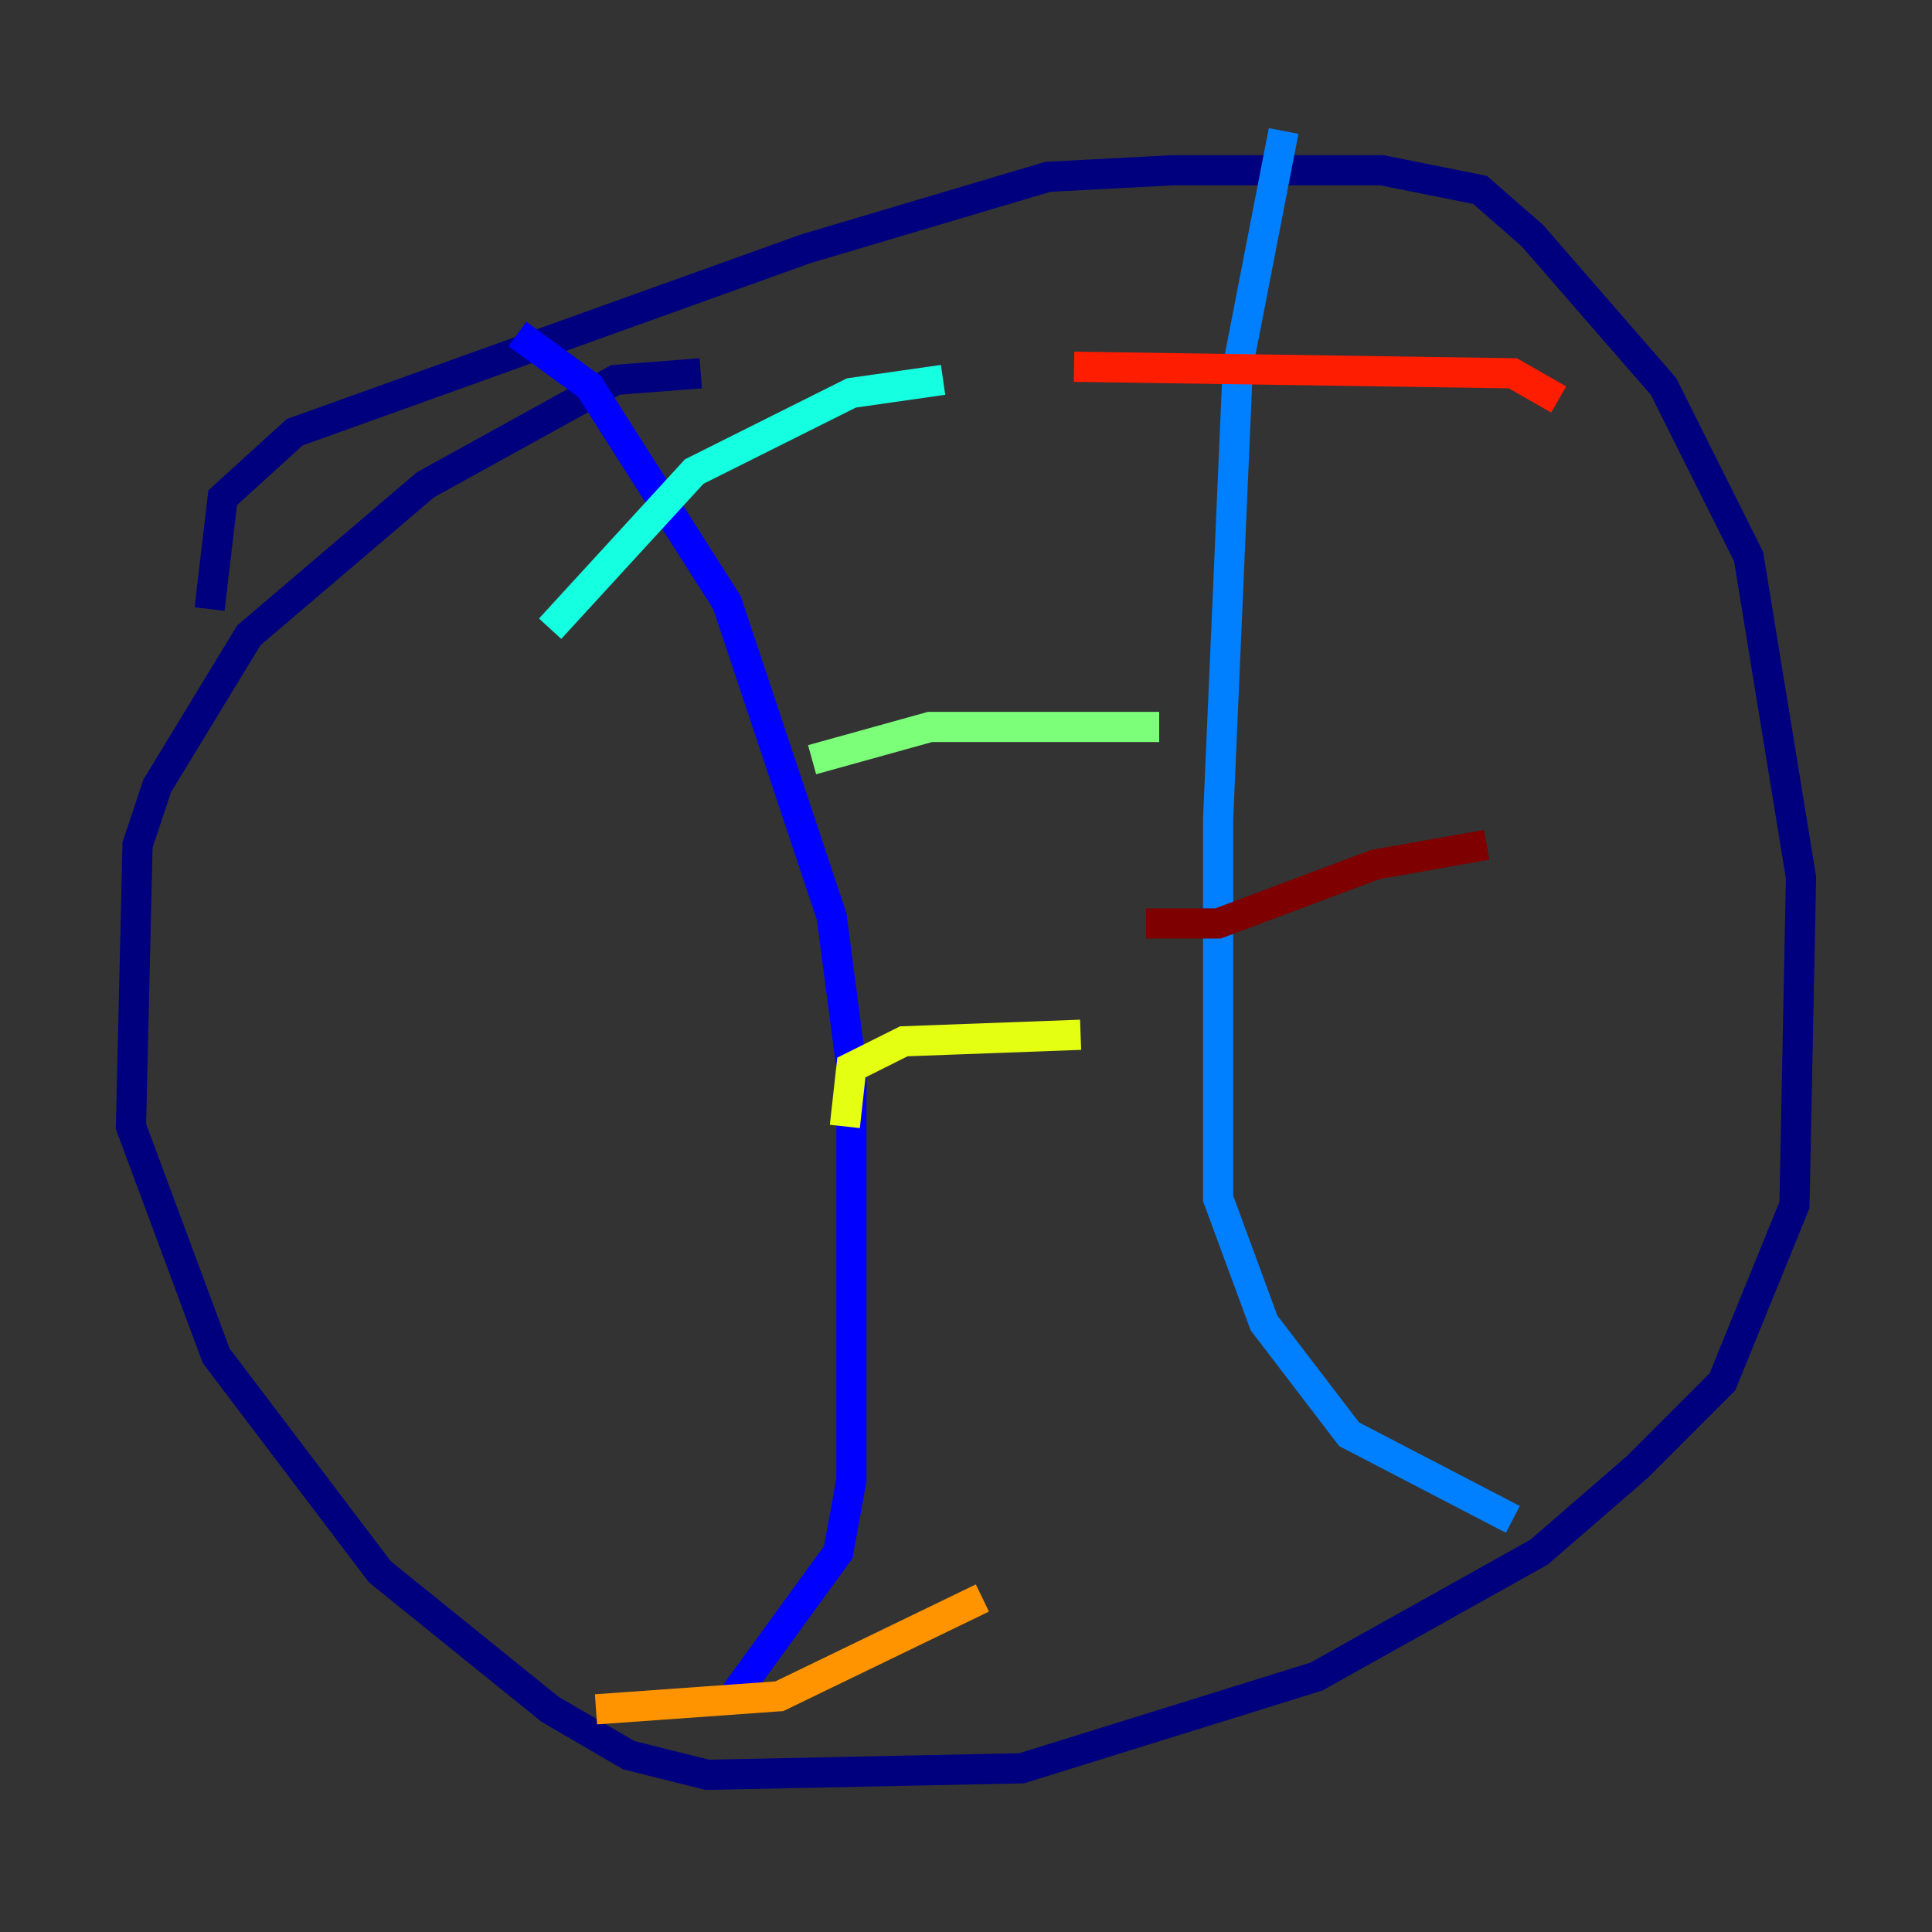 <?xml version="1.0" encoding="utf-8" ?>
<svg baseProfile="tiny" height="128" version="1.2" viewBox="0,0,128,128" width="128" xmlns="http://www.w3.org/2000/svg" xmlns:ev="http://www.w3.org/2001/xml-events" xmlns:xlink="http://www.w3.org/1999/xlink"><rect x="0" y="0" width="128" height="128" fill="#333333" stroke="none"/><defs /><polyline fill="none" points="13.885,40.352 14.752,32.976 19.525,28.637 53.37,16.488 69.424,11.715 77.668,11.281 91.552,11.281 98.061,12.583 101.532,15.62 110.21,25.6 115.851,36.881 119.322,58.142 118.888,79.837 114.115,91.552 108.475,97.193 101.966,102.834 87.214,111.078 67.688,117.153 46.861,117.586 41.654,116.285 36.447,113.248 25.166,104.136 14.319,89.817 8.678,74.63 9.112,55.973 10.414,52.068 16.488,42.088 28.203,32.108 40.786,25.166 46.427,24.732" stroke="#00007f" stroke-width="2" /><polyline fill="none" points="34.278,22.129 39.051,25.6 48.163,39.919 55.105,60.746 56.407,70.725 56.407,98.061 55.539,102.834 48.597,112.38" stroke="#0000ff" stroke-width="2" /><polyline fill="none" points="85.044,8.678 82.007,24.298 80.705,54.237 80.705,79.403 83.742,87.647 89.383,95.024 100.231,100.664" stroke="#0080ff" stroke-width="2" /><polyline fill="none" points="36.447,41.654 45.993,31.241 56.407,26.034 62.481,25.166" stroke="#15ffe1" stroke-width="2" /><polyline fill="none" points="53.803,50.332 61.614,48.163 76.8,48.163" stroke="#7cff79" stroke-width="2" /><polyline fill="none" points="55.973,74.63 56.407,70.725 59.878,68.99 71.593,68.556" stroke="#e4ff12" stroke-width="2" /><polyline fill="none" points="39.485,113.248 51.634,112.38 65.085,105.871" stroke="#ff9400" stroke-width="2" /><polyline fill="none" points="71.159,24.298 100.231,24.732 103.268,26.468" stroke="#ff1d00" stroke-width="2" /><polyline fill="none" points="75.932,61.18 80.705,61.18 91.119,57.275 98.495,55.973" stroke="#7f0000" stroke-width="2" /></svg>